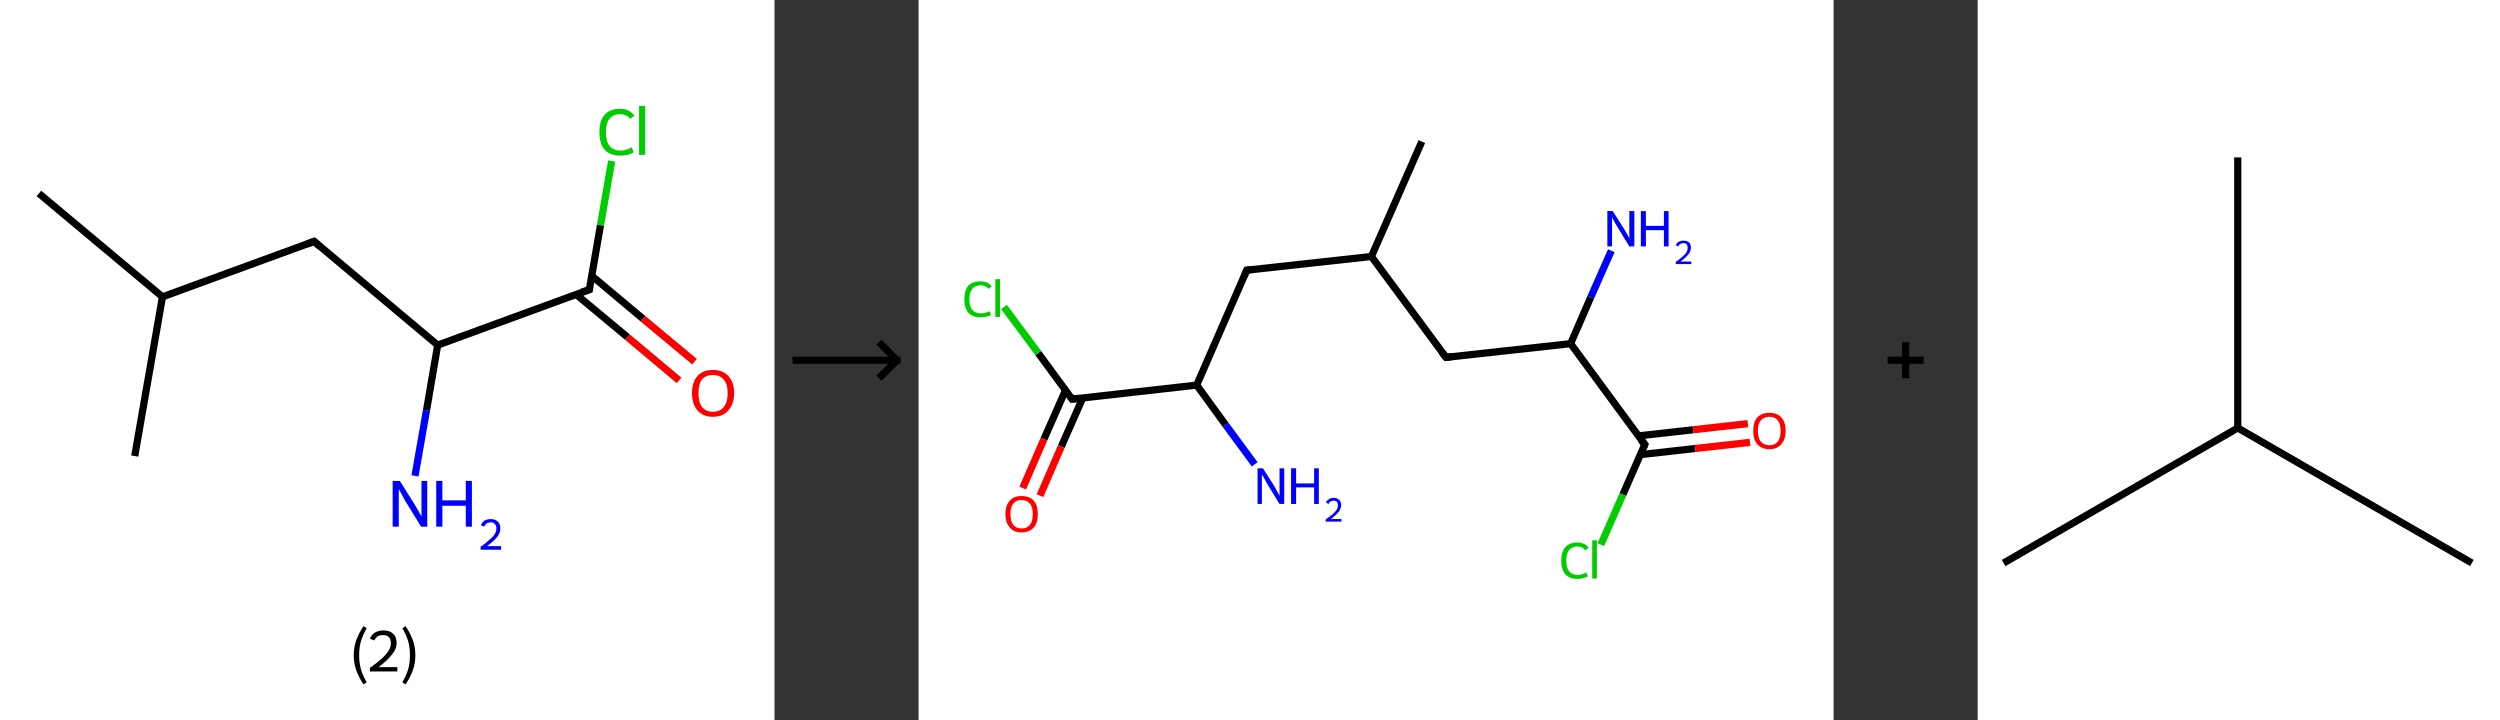 <?xml version='1.0' encoding='ASCII' standalone='yes'?>
<svg xmlns="http://www.w3.org/2000/svg" xmlns:xlink="http://www.w3.org/1999/xlink" version="1.1" width="694.0px" viewBox="0 0 694.0 200.0" height="200.0px">
  <rect x="0" y="0" width="694.0" height="200.0" fill="#333333" stroke="none"/>
  <g>
    <g transform="translate(0, 0) scale(1 1) "><!-- END OF HEADER -->
<rect style="opacity:1.0;fill:#FFFFFF;stroke:none" width="215.0" height="200.0" x="0.0" y="0.0"> </rect>
<path class="bond-0 atom-0 atom-1" d="M 10.8,53.7 L 45.1,82.4" style="fill:none;fill-rule:evenodd;stroke:#000000;stroke-width:2.0px;stroke-linecap:butt;stroke-linejoin:miter;stroke-opacity:1"/>
<path class="bond-1 atom-1 atom-2" d="M 45.1,82.4 L 37.4,126.6" style="fill:none;fill-rule:evenodd;stroke:#000000;stroke-width:2.0px;stroke-linecap:butt;stroke-linejoin:miter;stroke-opacity:1"/>
<path class="bond-2 atom-1 atom-3" d="M 45.1,82.4 L 87.2,67.0" style="fill:none;fill-rule:evenodd;stroke:#000000;stroke-width:2.0px;stroke-linecap:butt;stroke-linejoin:miter;stroke-opacity:1"/>
<path class="bond-3 atom-3 atom-4" d="M 87.2,67.0 L 121.5,95.8" style="fill:none;fill-rule:evenodd;stroke:#000000;stroke-width:2.0px;stroke-linecap:butt;stroke-linejoin:miter;stroke-opacity:1"/>
<path class="bond-4 atom-4 atom-5" d="M 121.5,95.8 L 118.4,113.9" style="fill:none;fill-rule:evenodd;stroke:#000000;stroke-width:2.0px;stroke-linecap:butt;stroke-linejoin:miter;stroke-opacity:1"/>
<path class="bond-4 atom-4 atom-5" d="M 118.4,113.9 L 115.2,132.1" style="fill:none;fill-rule:evenodd;stroke:#0000FF;stroke-width:2.0px;stroke-linecap:butt;stroke-linejoin:miter;stroke-opacity:1"/>
<path class="bond-5 atom-4 atom-6" d="M 121.5,95.8 L 163.6,80.4" style="fill:none;fill-rule:evenodd;stroke:#000000;stroke-width:2.0px;stroke-linecap:butt;stroke-linejoin:miter;stroke-opacity:1"/>
<path class="bond-6 atom-6 atom-7" d="M 159.9,81.7 L 174.2,93.6" style="fill:none;fill-rule:evenodd;stroke:#000000;stroke-width:2.0px;stroke-linecap:butt;stroke-linejoin:miter;stroke-opacity:1"/>
<path class="bond-6 atom-6 atom-7" d="M 174.2,93.6 L 188.5,105.6" style="fill:none;fill-rule:evenodd;stroke:#FF0000;stroke-width:2.0px;stroke-linecap:butt;stroke-linejoin:miter;stroke-opacity:1"/>
<path class="bond-6 atom-6 atom-7" d="M 164.2,76.5 L 178.5,88.5" style="fill:none;fill-rule:evenodd;stroke:#000000;stroke-width:2.0px;stroke-linecap:butt;stroke-linejoin:miter;stroke-opacity:1"/>
<path class="bond-6 atom-6 atom-7" d="M 178.5,88.5 L 192.8,100.4" style="fill:none;fill-rule:evenodd;stroke:#FF0000;stroke-width:2.0px;stroke-linecap:butt;stroke-linejoin:miter;stroke-opacity:1"/>
<path class="bond-7 atom-6 atom-8" d="M 163.6,80.4 L 166.7,62.5" style="fill:none;fill-rule:evenodd;stroke:#000000;stroke-width:2.0px;stroke-linecap:butt;stroke-linejoin:miter;stroke-opacity:1"/>
<path class="bond-7 atom-6 atom-8" d="M 166.7,62.5 L 169.8,44.7" style="fill:none;fill-rule:evenodd;stroke:#00CC00;stroke-width:2.0px;stroke-linecap:butt;stroke-linejoin:miter;stroke-opacity:1"/>
<path d="M 85.1,67.8 L 87.2,67.0 L 88.9,68.5" style="fill:none;stroke:#000000;stroke-width:2.0px;stroke-linecap:butt;stroke-linejoin:miter;stroke-opacity:1;"/>
<path d="M 161.5,81.1 L 163.6,80.4 L 163.7,79.5" style="fill:none;stroke:#000000;stroke-width:2.0px;stroke-linecap:butt;stroke-linejoin:miter;stroke-opacity:1;"/>
<path class="atom-5" d="M 111.0 133.5 L 115.2 140.2 Q 115.6 140.9, 116.3 142.1 Q 116.9 143.3, 117.0 143.4 L 117.0 133.5 L 118.6 133.5 L 118.6 146.2 L 116.9 146.2 L 112.4 138.9 Q 111.9 138.0, 111.4 137.0 Q 110.8 136.0, 110.7 135.7 L 110.7 146.2 L 109.0 146.2 L 109.0 133.5 L 111.0 133.5 " fill="#0000FF"/>
<path class="atom-5" d="M 121.1 133.5 L 122.8 133.5 L 122.8 138.9 L 129.3 138.9 L 129.3 133.5 L 131.0 133.5 L 131.0 146.2 L 129.3 146.2 L 129.3 140.4 L 122.8 140.4 L 122.8 146.2 L 121.1 146.2 L 121.1 133.5 " fill="#0000FF"/>
<path class="atom-5" d="M 133.5 145.8 Q 133.8 145.0, 134.5 144.5 Q 135.2 144.1, 136.3 144.1 Q 137.5 144.1, 138.2 144.8 Q 138.9 145.5, 138.9 146.7 Q 138.9 147.9, 138.0 149.1 Q 137.1 150.2, 135.2 151.6 L 139.1 151.6 L 139.1 152.6 L 133.4 152.6 L 133.4 151.8 Q 135.0 150.7, 135.9 149.8 Q 136.9 149.0, 137.3 148.3 Q 137.8 147.5, 137.8 146.7 Q 137.8 145.9, 137.4 145.5 Q 137.0 145.0, 136.3 145.0 Q 135.6 145.0, 135.1 145.3 Q 134.7 145.6, 134.4 146.2 L 133.5 145.8 " fill="#0000FF"/>
<path class="atom-7" d="M 192.1 109.1 Q 192.1 106.1, 193.6 104.4 Q 195.1 102.7, 197.9 102.7 Q 200.7 102.7, 202.2 104.4 Q 203.8 106.1, 203.8 109.1 Q 203.8 112.2, 202.2 113.9 Q 200.7 115.7, 197.9 115.7 Q 195.1 115.7, 193.6 113.9 Q 192.1 112.2, 192.1 109.1 M 197.9 114.3 Q 199.9 114.3, 200.9 113.0 Q 202.0 111.7, 202.0 109.1 Q 202.0 106.6, 200.9 105.4 Q 199.9 104.1, 197.9 104.1 Q 196.0 104.1, 194.9 105.3 Q 193.9 106.6, 193.9 109.1 Q 193.9 111.7, 194.9 113.0 Q 196.0 114.3, 197.9 114.3 " fill="#FF0000"/>
<path class="atom-8" d="M 166.4 36.7 Q 166.4 33.5, 167.8 31.9 Q 169.3 30.2, 172.1 30.2 Q 174.7 30.2, 176.1 32.1 L 175.0 33.0 Q 173.9 31.7, 172.1 31.7 Q 170.2 31.7, 169.2 33.0 Q 168.2 34.2, 168.2 36.7 Q 168.2 39.2, 169.2 40.5 Q 170.3 41.8, 172.3 41.8 Q 173.7 41.8, 175.4 40.9 L 175.9 42.3 Q 175.2 42.7, 174.2 43.0 Q 173.2 43.2, 172.1 43.2 Q 169.3 43.2, 167.8 41.5 Q 166.4 39.8, 166.4 36.7 " fill="#00CC00"/>
<path class="atom-8" d="M 177.4 29.4 L 179.1 29.4 L 179.1 43.0 L 177.4 43.0 L 177.4 29.4 " fill="#00CC00"/>
<path class="legend" d="M 98.2 181.9 Q 98.2 179.6, 98.9 177.7 Q 99.6 175.8, 100.9 173.8 L 101.8 174.4 Q 100.7 176.3, 100.2 178.0 Q 99.7 179.7, 99.7 181.9 Q 99.7 184.0, 100.2 185.8 Q 100.7 187.5, 101.8 189.4 L 100.9 190.0 Q 99.6 188.0, 98.9 186.1 Q 98.2 184.2, 98.2 181.9 " fill="#000000"/>
<path class="legend" d="M 102.7 177.3 Q 103.1 176.2, 104.1 175.6 Q 105.1 175.0, 106.5 175.0 Q 108.2 175.0, 109.1 175.9 Q 110.1 176.8, 110.1 178.5 Q 110.1 180.2, 108.8 181.7 Q 107.6 183.3, 105.1 185.2 L 110.3 185.2 L 110.3 186.4 L 102.7 186.4 L 102.7 185.4 Q 104.8 183.9, 106.0 182.8 Q 107.3 181.6, 107.9 180.6 Q 108.5 179.6, 108.5 178.6 Q 108.5 177.5, 108.0 176.9 Q 107.4 176.3, 106.5 176.3 Q 105.5 176.3, 104.9 176.6 Q 104.3 177.0, 103.9 177.8 L 102.7 177.3 " fill="#000000"/>
<path class="legend" d="M 115.3 181.9 Q 115.3 184.2, 114.6 186.1 Q 113.9 188.0, 112.6 190.0 L 111.7 189.4 Q 112.8 187.5, 113.3 185.8 Q 113.8 184.0, 113.8 181.9 Q 113.8 179.7, 113.3 178.0 Q 112.8 176.3, 111.7 174.4 L 112.6 173.8 Q 113.9 175.8, 114.6 177.7 Q 115.3 179.6, 115.3 181.9 " fill="#000000"/>
</g>
    <g transform="translate(215.0, 0) scale(1 1) "><line x1="5" y1="100" x2="35" y2="100" style="stroke:rgb(0,0,0);stroke-width:2"/>
  <line x1="34" y1="100" x2="29" y2="95" style="stroke:rgb(0,0,0);stroke-width:2"/>
  <line x1="34" y1="100" x2="29" y2="105" style="stroke:rgb(0,0,0);stroke-width:2"/>
</g>
    <g transform="translate(255.0, 0) scale(1 1) "><!-- END OF HEADER -->
<rect style="opacity:1.0;fill:#FFFFFF;stroke:none" width="254.0" height="200.0" x="0.0" y="0.0"> </rect>
<path class="bond-0 atom-0 atom-1" d="M 139.7,39.3 L 125.7,71.2" style="fill:none;fill-rule:evenodd;stroke:#000000;stroke-width:2.0px;stroke-linecap:butt;stroke-linejoin:miter;stroke-opacity:1"/>
<path class="bond-1 atom-1 atom-2" d="M 125.7,71.2 L 91.1,75.0" style="fill:none;fill-rule:evenodd;stroke:#000000;stroke-width:2.0px;stroke-linecap:butt;stroke-linejoin:miter;stroke-opacity:1"/>
<path class="bond-2 atom-2 atom-3" d="M 91.1,75.0 L 77.2,106.9" style="fill:none;fill-rule:evenodd;stroke:#000000;stroke-width:2.0px;stroke-linecap:butt;stroke-linejoin:miter;stroke-opacity:1"/>
<path class="bond-3 atom-3 atom-4" d="M 77.2,106.9 L 85.2,117.9" style="fill:none;fill-rule:evenodd;stroke:#000000;stroke-width:2.0px;stroke-linecap:butt;stroke-linejoin:miter;stroke-opacity:1"/>
<path class="bond-3 atom-3 atom-4" d="M 85.2,117.9 L 93.3,128.9" style="fill:none;fill-rule:evenodd;stroke:#0000FF;stroke-width:2.0px;stroke-linecap:butt;stroke-linejoin:miter;stroke-opacity:1"/>
<path class="bond-4 atom-3 atom-5" d="M 77.2,106.9 L 42.6,110.8" style="fill:none;fill-rule:evenodd;stroke:#000000;stroke-width:2.0px;stroke-linecap:butt;stroke-linejoin:miter;stroke-opacity:1"/>
<path class="bond-5 atom-5 atom-6" d="M 40.8,108.3 L 34.8,121.9" style="fill:none;fill-rule:evenodd;stroke:#000000;stroke-width:2.0px;stroke-linecap:butt;stroke-linejoin:miter;stroke-opacity:1"/>
<path class="bond-5 atom-5 atom-6" d="M 34.8,121.9 L 28.9,135.5" style="fill:none;fill-rule:evenodd;stroke:#FF0000;stroke-width:2.0px;stroke-linecap:butt;stroke-linejoin:miter;stroke-opacity:1"/>
<path class="bond-5 atom-5 atom-6" d="M 45.6,110.4 L 39.6,124.0" style="fill:none;fill-rule:evenodd;stroke:#000000;stroke-width:2.0px;stroke-linecap:butt;stroke-linejoin:miter;stroke-opacity:1"/>
<path class="bond-5 atom-5 atom-6" d="M 39.6,124.0 L 33.7,137.6" style="fill:none;fill-rule:evenodd;stroke:#FF0000;stroke-width:2.0px;stroke-linecap:butt;stroke-linejoin:miter;stroke-opacity:1"/>
<path class="bond-6 atom-5 atom-7" d="M 42.6,110.8 L 33.2,98.0" style="fill:none;fill-rule:evenodd;stroke:#000000;stroke-width:2.0px;stroke-linecap:butt;stroke-linejoin:miter;stroke-opacity:1"/>
<path class="bond-6 atom-5 atom-7" d="M 33.2,98.0 L 23.7,85.2" style="fill:none;fill-rule:evenodd;stroke:#00CC00;stroke-width:2.0px;stroke-linecap:butt;stroke-linejoin:miter;stroke-opacity:1"/>
<path class="bond-7 atom-1 atom-8" d="M 125.7,71.2 L 146.4,99.2" style="fill:none;fill-rule:evenodd;stroke:#000000;stroke-width:2.0px;stroke-linecap:butt;stroke-linejoin:miter;stroke-opacity:1"/>
<path class="bond-8 atom-8 atom-9" d="M 146.4,99.2 L 181.0,95.4" style="fill:none;fill-rule:evenodd;stroke:#000000;stroke-width:2.0px;stroke-linecap:butt;stroke-linejoin:miter;stroke-opacity:1"/>
<path class="bond-9 atom-9 atom-10" d="M 181.0,95.4 L 186.6,82.5" style="fill:none;fill-rule:evenodd;stroke:#000000;stroke-width:2.0px;stroke-linecap:butt;stroke-linejoin:miter;stroke-opacity:1"/>
<path class="bond-9 atom-9 atom-10" d="M 186.6,82.5 L 192.3,69.6" style="fill:none;fill-rule:evenodd;stroke:#0000FF;stroke-width:2.0px;stroke-linecap:butt;stroke-linejoin:miter;stroke-opacity:1"/>
<path class="bond-10 atom-9 atom-11" d="M 181.0,95.4 L 201.6,123.4" style="fill:none;fill-rule:evenodd;stroke:#000000;stroke-width:2.0px;stroke-linecap:butt;stroke-linejoin:miter;stroke-opacity:1"/>
<path class="bond-11 atom-11 atom-12" d="M 200.4,126.2 L 215.6,124.5" style="fill:none;fill-rule:evenodd;stroke:#000000;stroke-width:2.0px;stroke-linecap:butt;stroke-linejoin:miter;stroke-opacity:1"/>
<path class="bond-11 atom-11 atom-12" d="M 215.6,124.5 L 230.8,122.8" style="fill:none;fill-rule:evenodd;stroke:#FF0000;stroke-width:2.0px;stroke-linecap:butt;stroke-linejoin:miter;stroke-opacity:1"/>
<path class="bond-11 atom-11 atom-12" d="M 199.8,121.0 L 215.0,119.3" style="fill:none;fill-rule:evenodd;stroke:#000000;stroke-width:2.0px;stroke-linecap:butt;stroke-linejoin:miter;stroke-opacity:1"/>
<path class="bond-11 atom-11 atom-12" d="M 215.0,119.3 L 230.2,117.6" style="fill:none;fill-rule:evenodd;stroke:#FF0000;stroke-width:2.0px;stroke-linecap:butt;stroke-linejoin:miter;stroke-opacity:1"/>
<path class="bond-12 atom-11 atom-13" d="M 201.6,123.4 L 195.5,137.3" style="fill:none;fill-rule:evenodd;stroke:#000000;stroke-width:2.0px;stroke-linecap:butt;stroke-linejoin:miter;stroke-opacity:1"/>
<path class="bond-12 atom-11 atom-13" d="M 195.5,137.3 L 189.4,151.2" style="fill:none;fill-rule:evenodd;stroke:#00CC00;stroke-width:2.0px;stroke-linecap:butt;stroke-linejoin:miter;stroke-opacity:1"/>
<path d="M 92.9,74.8 L 91.1,75.0 L 90.4,76.6" style="fill:none;stroke:#000000;stroke-width:2.0px;stroke-linecap:butt;stroke-linejoin:miter;stroke-opacity:1;"/>
<path d="M 44.3,110.6 L 42.6,110.8 L 42.1,110.1" style="fill:none;stroke:#000000;stroke-width:2.0px;stroke-linecap:butt;stroke-linejoin:miter;stroke-opacity:1;"/>
<path d="M 145.3,97.8 L 146.4,99.2 L 148.1,99.0" style="fill:none;stroke:#000000;stroke-width:2.0px;stroke-linecap:butt;stroke-linejoin:miter;stroke-opacity:1;"/>
<path d="M 200.5,122.0 L 201.6,123.4 L 201.3,124.1" style="fill:none;stroke:#000000;stroke-width:2.0px;stroke-linecap:butt;stroke-linejoin:miter;stroke-opacity:1;"/>
<path class="atom-4" d="M 95.6 130.0 L 98.9 135.2 Q 99.2 135.8, 99.7 136.7 Q 100.2 137.6, 100.2 137.7 L 100.2 130.0 L 101.5 130.0 L 101.5 139.9 L 100.2 139.9 L 96.7 134.2 Q 96.3 133.5, 95.9 132.7 Q 95.5 132.0, 95.3 131.7 L 95.3 139.9 L 94.1 139.9 L 94.1 130.0 L 95.6 130.0 " fill="#0000FF"/>
<path class="atom-4" d="M 103.4 130.0 L 104.8 130.0 L 104.8 134.2 L 109.8 134.2 L 109.8 130.0 L 111.1 130.0 L 111.1 139.9 L 109.8 139.9 L 109.8 135.3 L 104.8 135.3 L 104.8 139.9 L 103.4 139.9 L 103.4 130.0 " fill="#0000FF"/>
<path class="atom-4" d="M 113.1 139.5 Q 113.3 138.9, 113.9 138.6 Q 114.4 138.2, 115.2 138.2 Q 116.2 138.2, 116.8 138.8 Q 117.3 139.3, 117.3 140.2 Q 117.3 141.2, 116.6 142.1 Q 115.9 143.0, 114.4 144.1 L 117.4 144.1 L 117.4 144.8 L 113.0 144.8 L 113.0 144.2 Q 114.3 143.3, 115.0 142.7 Q 115.7 142.0, 116.1 141.5 Q 116.4 140.9, 116.4 140.3 Q 116.4 139.7, 116.1 139.3 Q 115.8 139.0, 115.2 139.0 Q 114.7 139.0, 114.4 139.2 Q 114.0 139.4, 113.8 139.9 L 113.1 139.5 " fill="#0000FF"/>
<path class="atom-6" d="M 24.1 142.7 Q 24.1 140.3, 25.3 139.0 Q 26.4 137.7, 28.6 137.7 Q 30.8 137.7, 32.0 139.0 Q 33.1 140.3, 33.1 142.7 Q 33.1 145.1, 32.0 146.4 Q 30.8 147.8, 28.6 147.8 Q 26.4 147.8, 25.3 146.4 Q 24.1 145.1, 24.1 142.7 M 28.6 146.7 Q 30.1 146.7, 30.9 145.7 Q 31.7 144.7, 31.7 142.7 Q 31.7 140.7, 30.9 139.8 Q 30.1 138.8, 28.6 138.8 Q 27.1 138.8, 26.3 139.8 Q 25.5 140.7, 25.5 142.7 Q 25.5 144.7, 26.3 145.7 Q 27.1 146.7, 28.6 146.7 " fill="#FF0000"/>
<path class="atom-7" d="M 12.7 83.1 Q 12.7 80.6, 13.8 79.3 Q 15.0 78.1, 17.2 78.1 Q 19.2 78.1, 20.3 79.5 L 19.4 80.2 Q 18.6 79.2, 17.2 79.2 Q 15.7 79.2, 14.9 80.2 Q 14.1 81.2, 14.1 83.1 Q 14.1 85.0, 14.9 86.0 Q 15.7 87.0, 17.3 87.0 Q 18.4 87.0, 19.7 86.4 L 20.1 87.4 Q 19.6 87.8, 18.8 87.9 Q 18.0 88.1, 17.1 88.1 Q 15.0 88.1, 13.8 86.8 Q 12.7 85.5, 12.7 83.1 " fill="#00CC00"/>
<path class="atom-7" d="M 21.3 77.5 L 22.6 77.5 L 22.6 88.0 L 21.3 88.0 L 21.3 77.5 " fill="#00CC00"/>
<path class="atom-10" d="M 192.7 58.6 L 196.0 63.8 Q 196.3 64.3, 196.8 65.2 Q 197.3 66.2, 197.3 66.2 L 197.3 58.6 L 198.7 58.6 L 198.7 68.4 L 197.3 68.4 L 193.8 62.7 Q 193.4 62.0, 193.0 61.3 Q 192.6 60.5, 192.5 60.3 L 192.5 68.4 L 191.2 68.4 L 191.2 58.6 L 192.7 58.6 " fill="#0000FF"/>
<path class="atom-10" d="M 200.5 58.6 L 201.9 58.6 L 201.9 62.7 L 206.9 62.7 L 206.9 58.6 L 208.2 58.6 L 208.2 68.4 L 206.9 68.4 L 206.9 63.9 L 201.9 63.9 L 201.9 68.4 L 200.5 68.4 L 200.5 58.6 " fill="#0000FF"/>
<path class="atom-10" d="M 210.2 68.1 Q 210.4 67.5, 211.0 67.1 Q 211.6 66.8, 212.3 66.8 Q 213.3 66.8, 213.9 67.3 Q 214.4 67.8, 214.4 68.8 Q 214.4 69.7, 213.7 70.6 Q 213.0 71.5, 211.5 72.6 L 214.5 72.6 L 214.5 73.3 L 210.2 73.3 L 210.2 72.7 Q 211.4 71.9, 212.1 71.2 Q 212.8 70.6, 213.2 70.0 Q 213.5 69.4, 213.5 68.8 Q 213.5 68.2, 213.2 67.8 Q 212.9 67.5, 212.3 67.5 Q 211.8 67.5, 211.5 67.7 Q 211.1 67.9, 210.9 68.4 L 210.2 68.1 " fill="#0000FF"/>
<path class="atom-12" d="M 231.7 119.6 Q 231.7 117.2, 232.8 115.9 Q 234.0 114.6, 236.2 114.6 Q 238.4 114.6, 239.5 115.9 Q 240.7 117.2, 240.7 119.6 Q 240.7 122.0, 239.5 123.3 Q 238.3 124.7, 236.2 124.7 Q 234.0 124.7, 232.8 123.3 Q 231.7 122.0, 231.7 119.6 M 236.2 123.6 Q 237.7 123.6, 238.5 122.6 Q 239.3 121.6, 239.3 119.6 Q 239.3 117.6, 238.5 116.7 Q 237.7 115.7, 236.2 115.7 Q 234.7 115.7, 233.8 116.7 Q 233.0 117.6, 233.0 119.6 Q 233.0 121.6, 233.8 122.6 Q 234.7 123.6, 236.2 123.6 " fill="#FF0000"/>
<path class="atom-13" d="M 178.4 155.6 Q 178.4 153.2, 179.5 151.9 Q 180.7 150.6, 182.9 150.6 Q 184.9 150.6, 186.0 152.0 L 185.1 152.8 Q 184.3 151.7, 182.9 151.7 Q 181.4 151.7, 180.6 152.7 Q 179.8 153.7, 179.8 155.6 Q 179.8 157.6, 180.6 158.6 Q 181.4 159.6, 183.0 159.6 Q 184.1 159.6, 185.4 158.9 L 185.8 160.0 Q 185.2 160.3, 184.5 160.5 Q 183.7 160.7, 182.8 160.7 Q 180.7 160.7, 179.5 159.4 Q 178.4 158.1, 178.4 155.6 " fill="#00CC00"/>
<path class="atom-13" d="M 187.0 150.0 L 188.3 150.0 L 188.3 160.6 L 187.0 160.6 L 187.0 150.0 " fill="#00CC00"/>
</g>
    <g transform="translate(509.0, 0) scale(1 1) "><line x1="15" y1="100" x2="25" y2="100" style="stroke:rgb(0,0,0);stroke-width:2"/>
  <line x1="20" y1="95" x2="20" y2="105" style="stroke:rgb(0,0,0);stroke-width:2"/>
</g>
    <g transform="translate(549.0, 0) scale(1 1) "><!-- END OF HEADER -->
<rect style="opacity:1.0;fill:#FFFFFF;stroke:none" width="145.0" height="200.0" x="0.0" y="0.0"> </rect>
<path class="bond-0 atom-0 atom-1" d="M 7.2,156.3 L 72.2,118.8" style="fill:none;fill-rule:evenodd;stroke:#000000;stroke-width:2.0px;stroke-linecap:butt;stroke-linejoin:miter;stroke-opacity:1"/>
<path class="bond-1 atom-1 atom-2" d="M 72.2,118.8 L 137.2,156.3" style="fill:none;fill-rule:evenodd;stroke:#000000;stroke-width:2.0px;stroke-linecap:butt;stroke-linejoin:miter;stroke-opacity:1"/>
<path class="bond-2 atom-1 atom-3" d="M 72.2,118.8 L 72.2,43.7" style="fill:none;fill-rule:evenodd;stroke:#000000;stroke-width:2.0px;stroke-linecap:butt;stroke-linejoin:miter;stroke-opacity:1"/>
</g>
  </g>
</svg>
